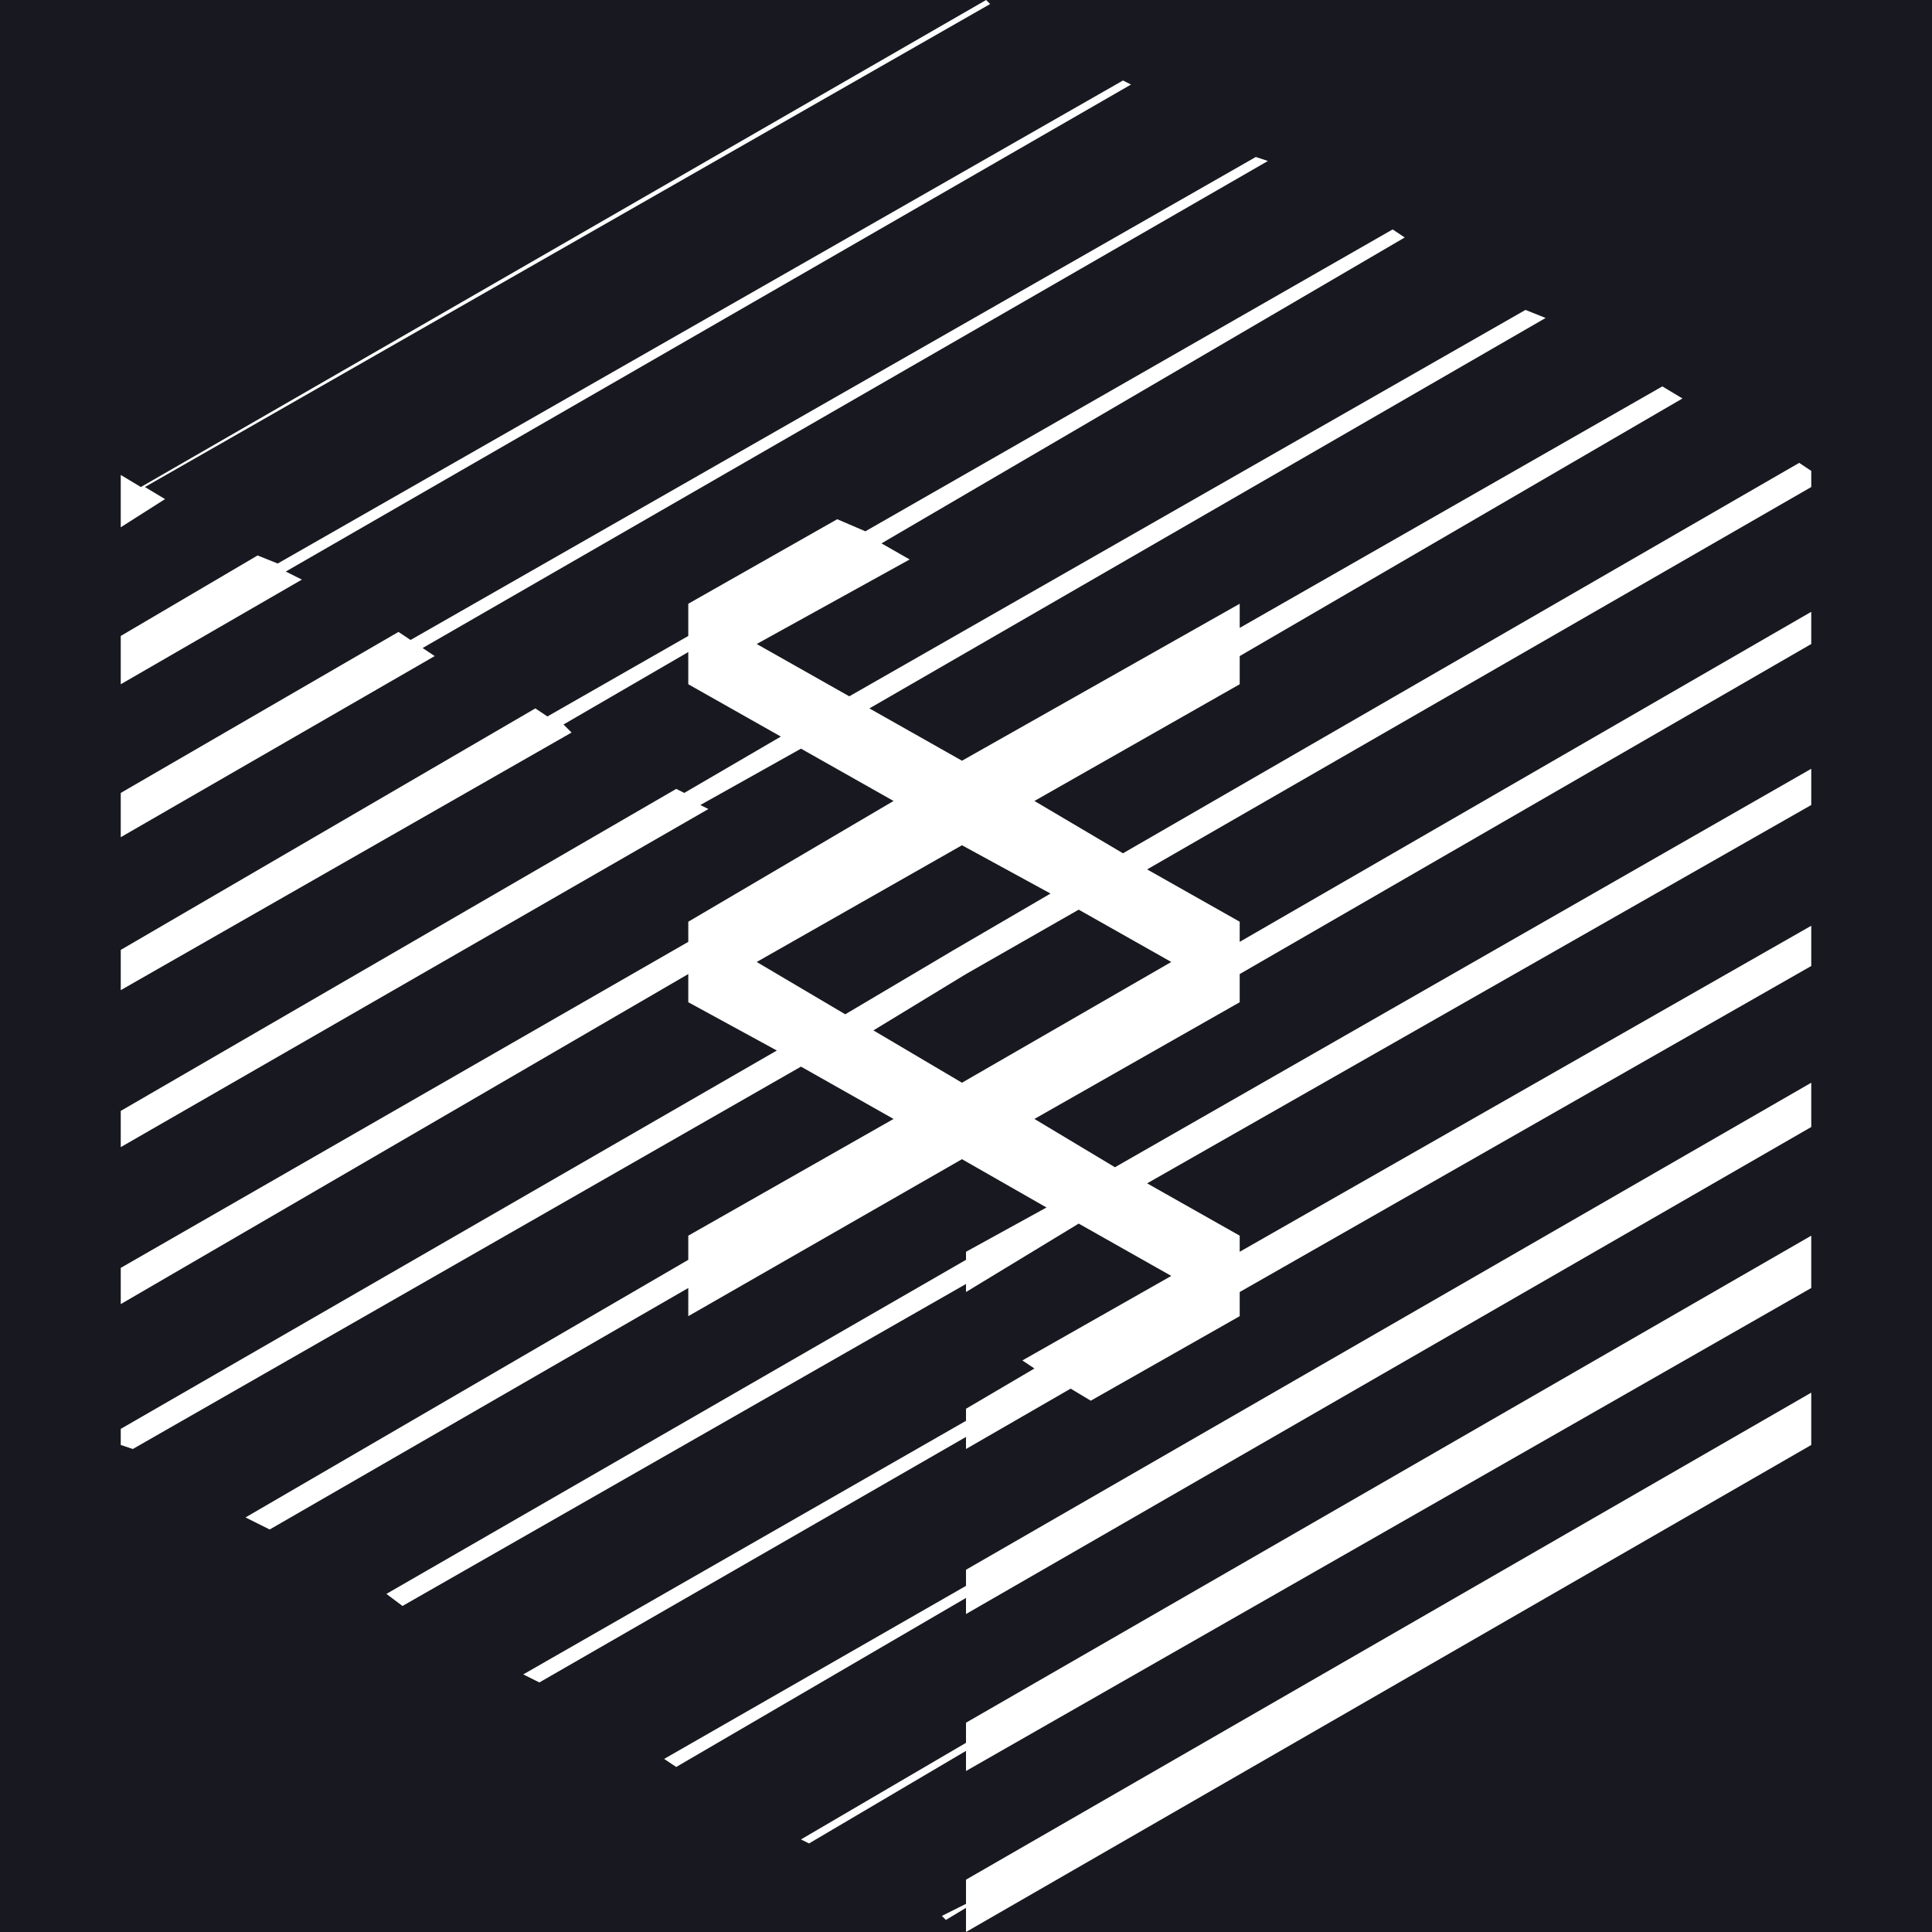 <svg version="1.2" xmlns="http://www.w3.org/2000/svg" viewBox="0 0 48 48" width="48" height="48"><style>.a{fill:#181920}.b{fill:#fff}</style><path class="a" d="m0 0h48v48h-48z"/><path fill-rule="evenodd" class="b" d="m24.6 0.1l-21 12 0.5 0.3-1.1 0.7v-1.3l0.5 0.3 21-12.1zm-17.1 14.3l-4.5 2.6v-1.2l3.4-2 0.5 0.2 21-12 0.2 0.1-21 12.1zm24-10.4l-21 12.1 0.3 0.2-7.8 4.5v-1.1l6.9-4 0.3 0.2 21-12zm13.5 8.1l-16.5 9.5 2.3 1.3v0.5l14.2-8.2v0.8l-14.2 8.2v0.7l-5.1 2.9 2 1.2 17.3-9.9v0.9l-16.5 9.4 2.3 1.3v0.4l14.2-8.1v1l-14.2 8.1v0.6l-3.7 2.1-0.5-0.3-2.6 1.5v-0.3l-10.6 6.1-0.4-0.2 11-6.3v-0.3l1.7-1-0.3-0.2 3.7-2.1-2.3-1.3-2.8 1.7v-0.2l-14 8-0.4-0.3 14.4-8.3v-0.2l2-1.1-2.1-1.2-6.8 3.9v-0.7l-10.4 6-0.6-0.3 11-6.4v-0.6l5.1-2.9-2.3-1.3-16.6 9.5-0.3-0.1v-0.4l16.3-9.4-2.2-1.2v-0.7l-14.1 8.2v-0.9l14.1-8.1v-0.5l5.1-3-2.3-1.3-2.5 1.4 0.2 0.1-14.6 8.4v-0.9l13.8-8 0.2 0.1 2.4-1.4-2.3-1.3v-0.8l-3.1 1.8 0.2 0.2-11.2 6.4v-1l10.3-6 0.3 0.2 3.5-2v-0.8l3.7-2.1 0.7 0.3 13.1-7.5 0.3 0.2-13 7.6 0.7 0.4-3.8 2.1 2.3 1.3 16.8-9.6 0.5 0.2-16.8 9.7 2.3 1.3 6.9-3.9v0.6l10.5-6 0.5 0.3-11 6.4v0.7l-5.1 2.9 2.2 1.3 16.8-9.7 0.3 0.2zm-24 13.1l2.7-1.6 2.4-1.4-2.2-1.2-5.1 2.9zm5.8-2.6l-2.8 1.6-2.3 1.4 2.2 1.3 5.2-3zm-10.3 21.1l7.5-4.3v-0.4l21-12.1v1.1l-21 12.1v-0.4l-7.2 4.2zm7.5-0.9l21-12.1v1.3l-21 12v-0.5l-3.9 2.3-0.2-0.1 4.1-2.4zm0 3.9l21-12.1v1.3l-21 12.1v-0.6l-0.5 0.3-0.1-0.1 0.6-0.3z"/></svg>